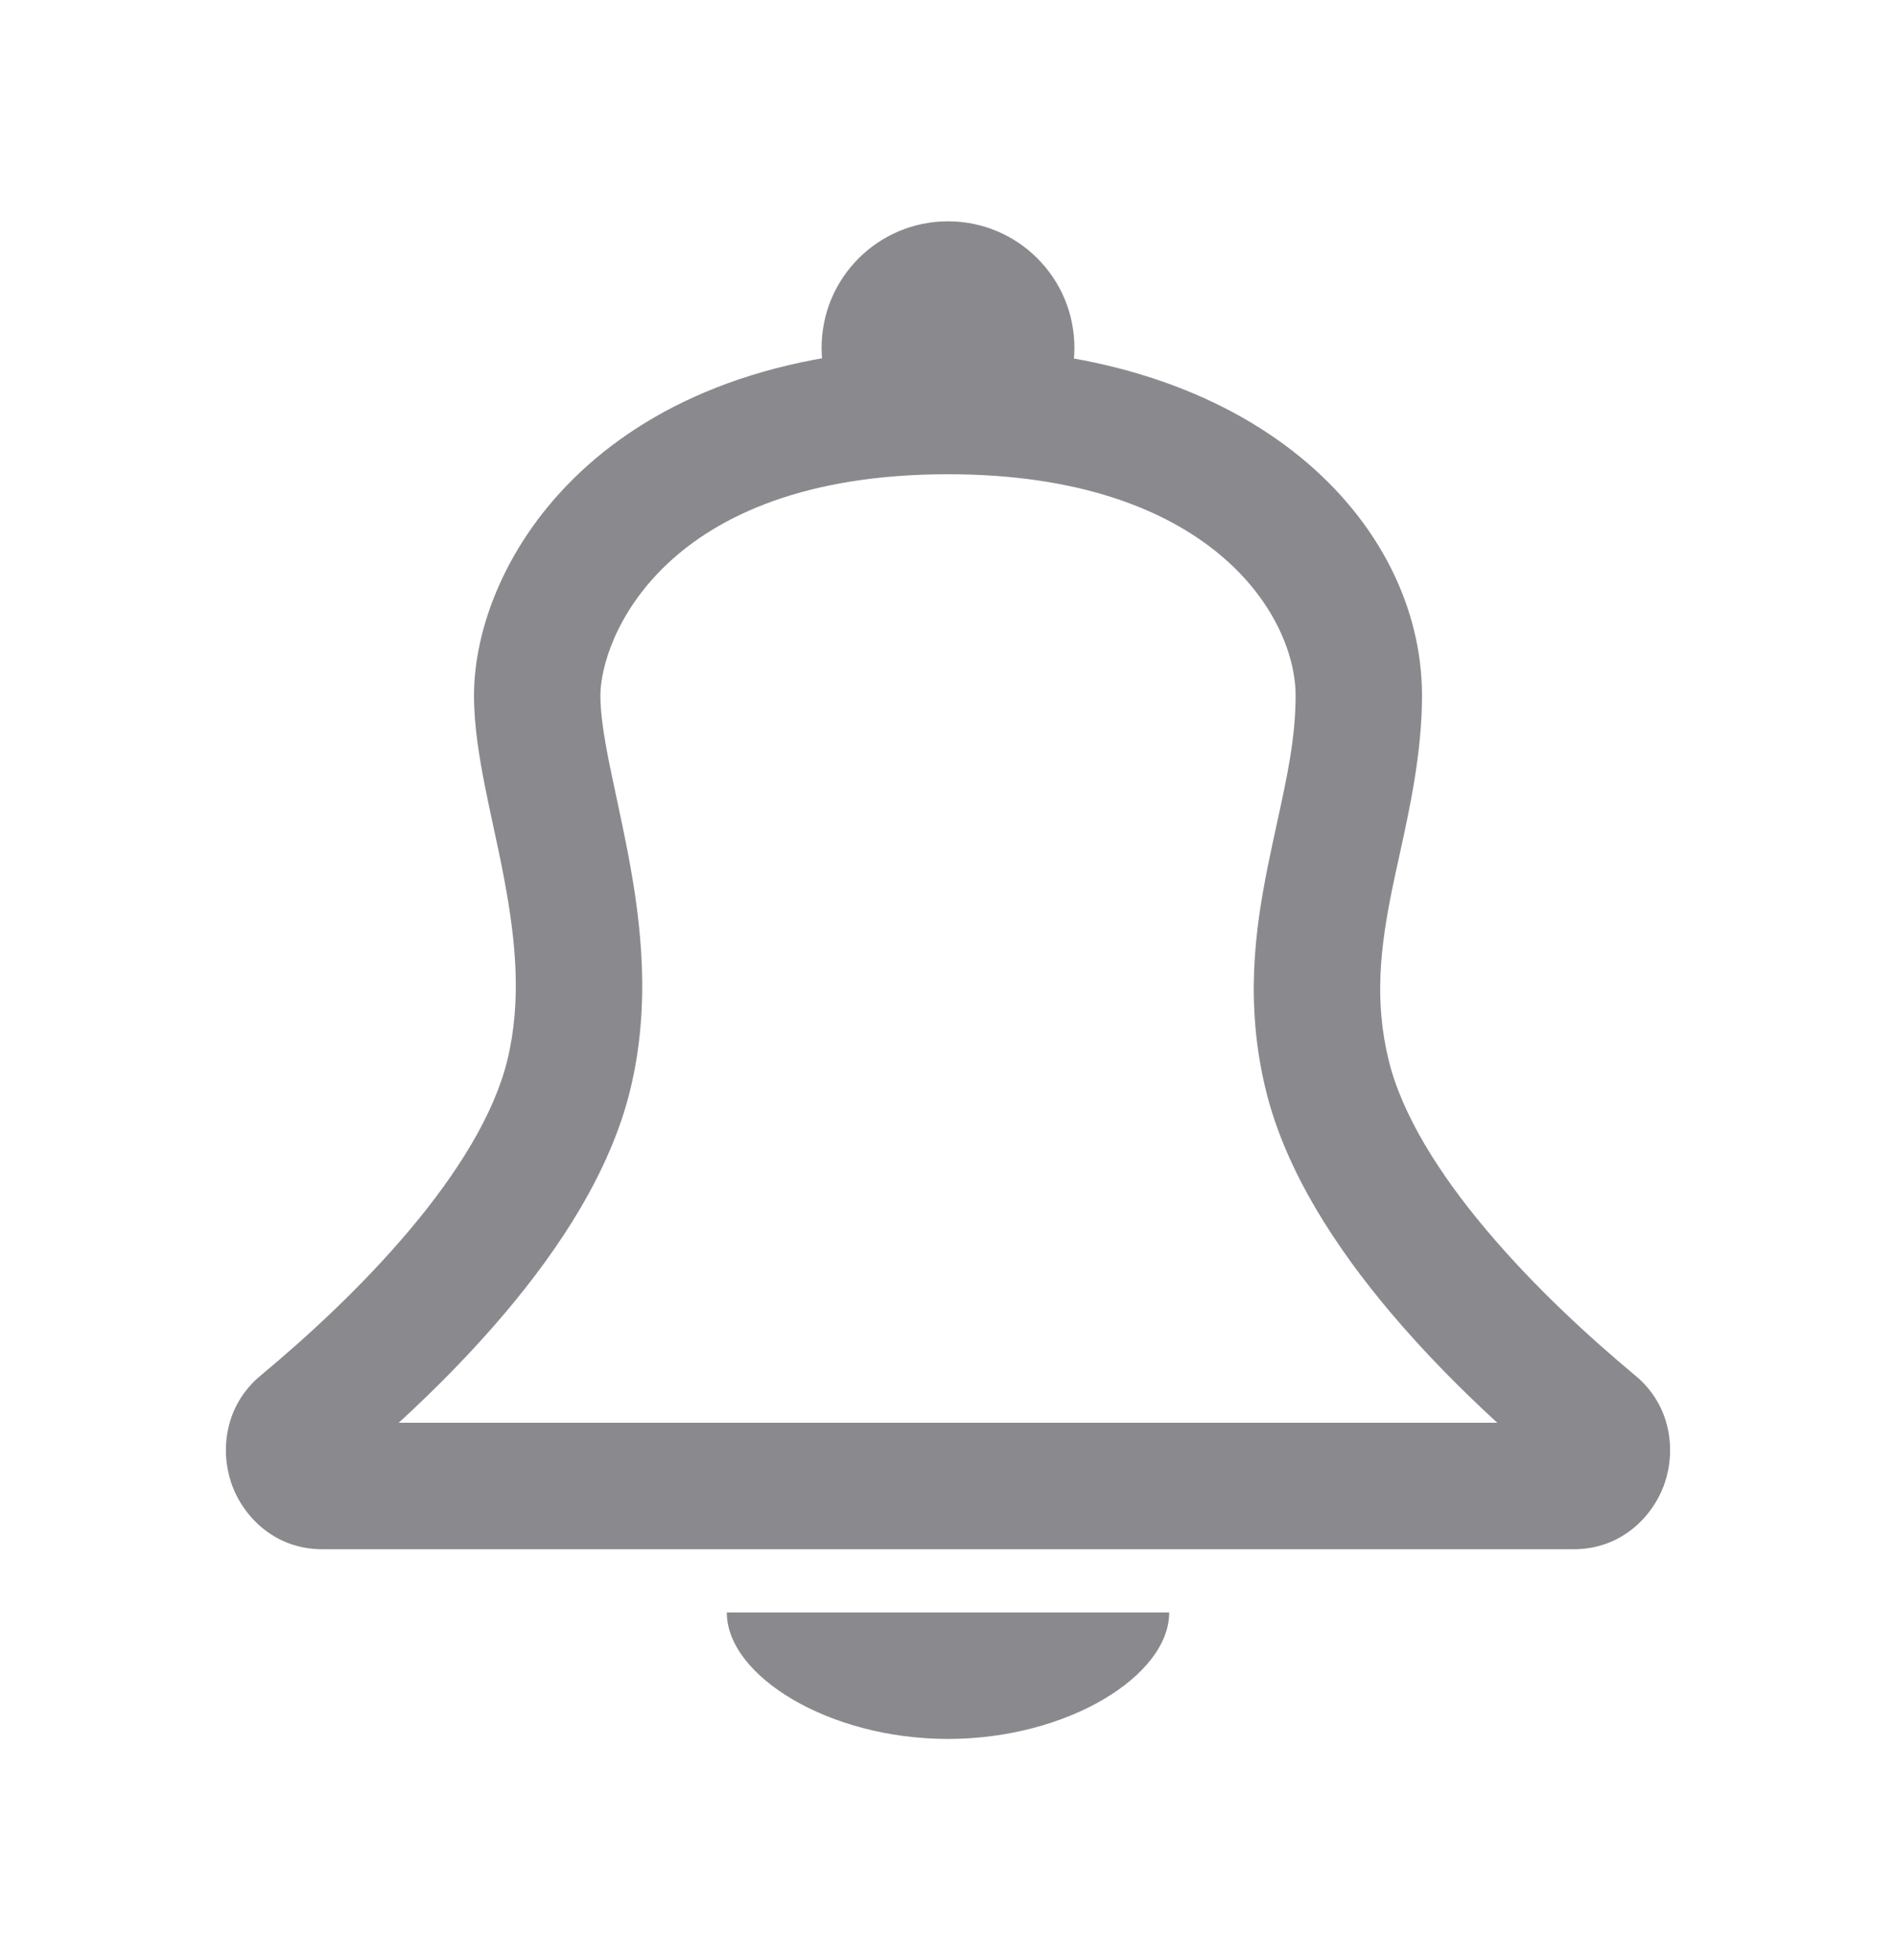 <svg width="30" height="31" viewBox="0 0 30 31" fill="#e6e6e6" xmlns="http://www.w3.org/2000/svg">
<path fill-rule="evenodd" clip-rule="evenodd" d="M15 7.5C10.491 7.5 9.5 10.112 9.5 11C9.5 11.272 9.549 11.611 9.637 12.054C9.668 12.208 9.709 12.4 9.753 12.605C9.816 12.903 9.886 13.231 9.941 13.52C10.143 14.589 10.301 15.884 9.972 17.236C9.656 18.532 8.846 19.752 7.995 20.759C7.45 21.404 6.86 21.995 6.309 22.5H23.691C23.14 21.995 22.55 21.404 22.005 20.759C21.154 19.752 20.343 18.532 20.028 17.236C19.699 15.883 19.856 14.712 20.061 13.696C20.111 13.447 20.162 13.216 20.21 12.995C20.368 12.27 20.5 11.665 20.5 11C20.5 9.725 19.14 7.5 15 7.5ZM7.5 11C7.5 8.888 9.509 5.5 15 5.5C19.864 5.5 22.5 8.275 22.5 11C22.5 11.904 22.306 12.783 22.14 13.541C22.098 13.732 22.057 13.916 22.022 14.091C21.838 15.004 21.745 15.833 21.972 16.764C22.179 17.616 22.759 18.553 23.533 19.468C24.293 20.368 25.174 21.17 25.876 21.754C26.442 22.224 26.518 22.93 26.341 23.451C26.163 23.976 25.659 24.5 24.901 24.5H5.098C4.341 24.5 3.837 23.976 3.659 23.451C3.482 22.93 3.558 22.224 4.123 21.754C4.826 21.17 5.707 20.368 6.467 19.468C7.241 18.553 7.821 17.616 8.028 16.764C8.255 15.831 8.162 14.876 7.976 13.892C7.919 13.591 7.865 13.341 7.81 13.087C7.766 12.884 7.722 12.679 7.675 12.444C7.583 11.978 7.5 11.478 7.5 11Z" fill="#8A8A8E"/>
<path d="M17 5.5C17 6.605 16.105 7.5 15 7.5C13.895 7.5 13 6.605 13 5.5C13 4.395 13.895 3.5 15 3.5C16.105 3.5 17 4.395 17 5.5Z" fill="#8A8A8E"/>
<path d="M18.5 25.5C18.5 26.5 16.89 27.5 15 27.5C13.11 27.5 11.5 26.5 11.5 25.5C12.5 25.5 13.895 25.5 15 25.5C16.105 25.5 17 25.5 18.5 25.5Z" fill="#8A8A8E"/>
</svg>

